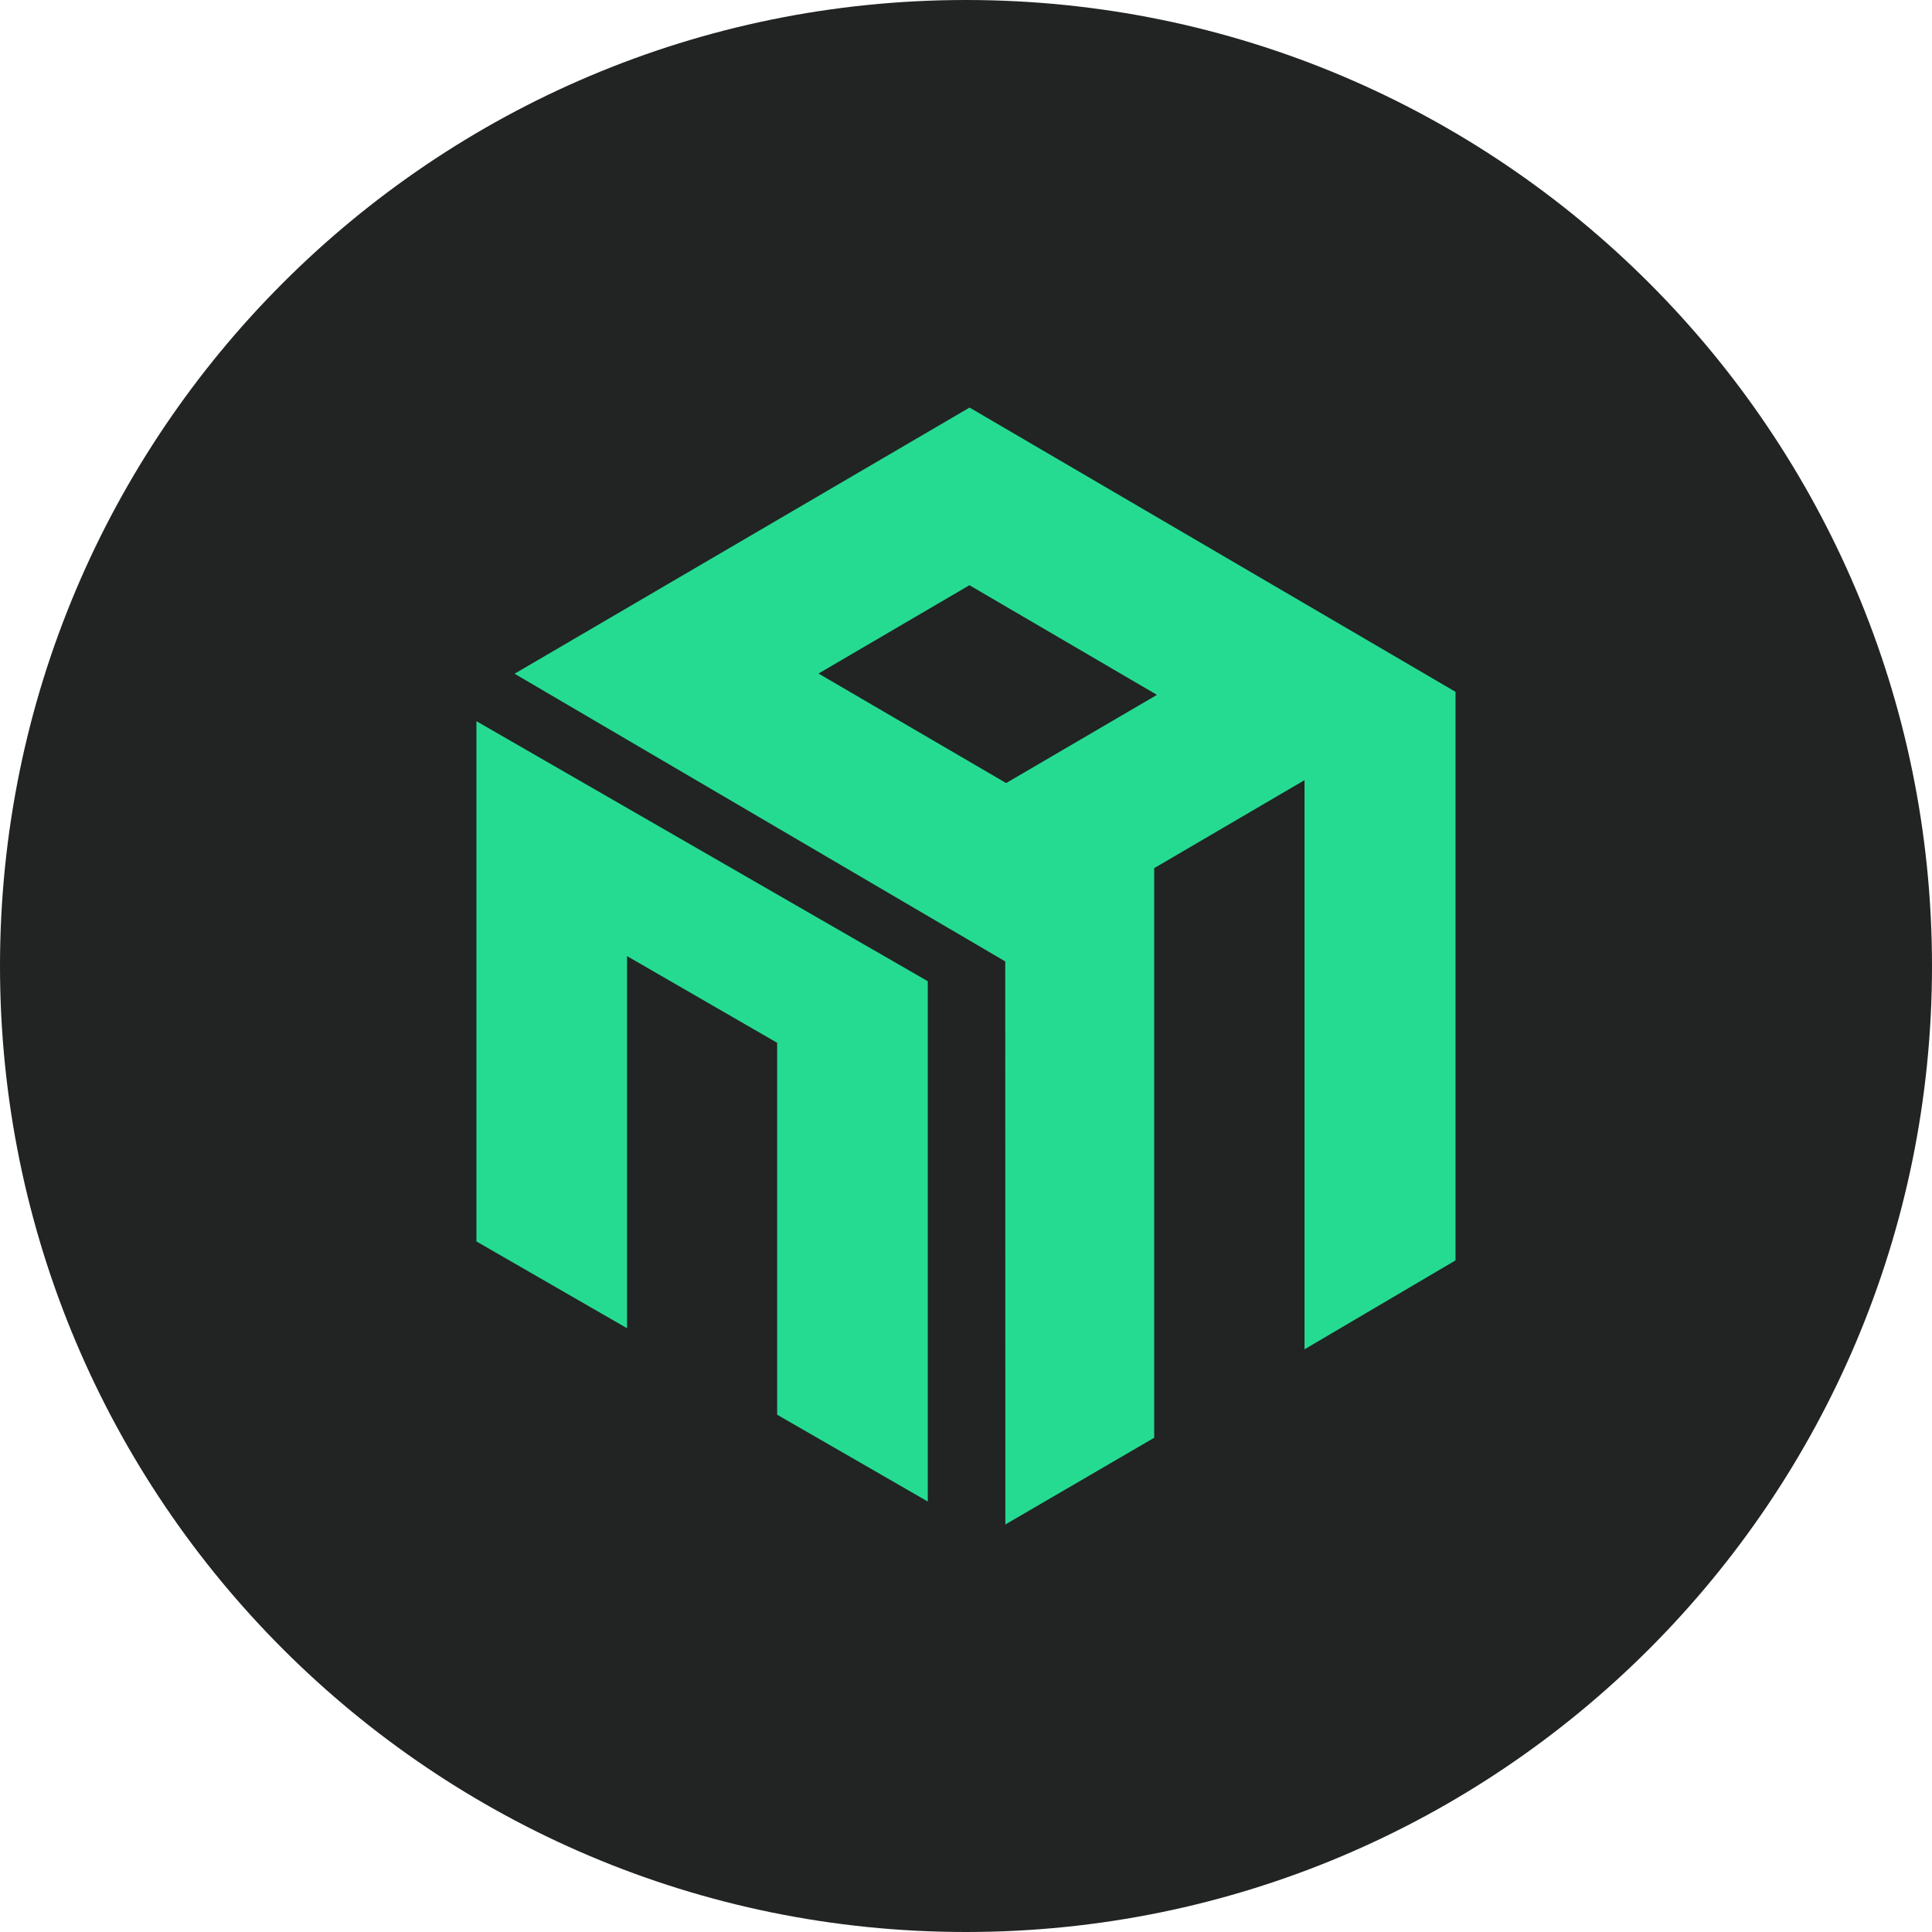 <svg width="32" height="32" viewBox="0 0 32 32" fill="none" xmlns="http://www.w3.org/2000/svg">
<path d="M16 32C24.837 32 32 24.837 32 16C32 7.163 24.837 0 16 0C7.163 0 0 7.163 0 16C0 24.837 7.163 32 16 32Z" fill="#212423"/>
<path fill-rule="evenodd" clip-rule="evenodd" d="M7.891 11.945V20.562L10.386 22V15.836L12.872 17.272V23.432L15.367 24.87V16.252L7.891 11.945Z" fill="#25DB92"/>
<path fill-rule="evenodd" clip-rule="evenodd" d="M13.557 11.156L16.057 9.693L19.163 11.509L16.665 12.97L13.557 11.156ZM16.06 6.75L8.523 11.159L16.65 15.924L16.652 25.25L19.117 23.814V14.379L21.607 12.922V22.349L24.108 20.876V11.459L16.058 6.75H16.06Z" fill="#25DB92"/>
</svg>
